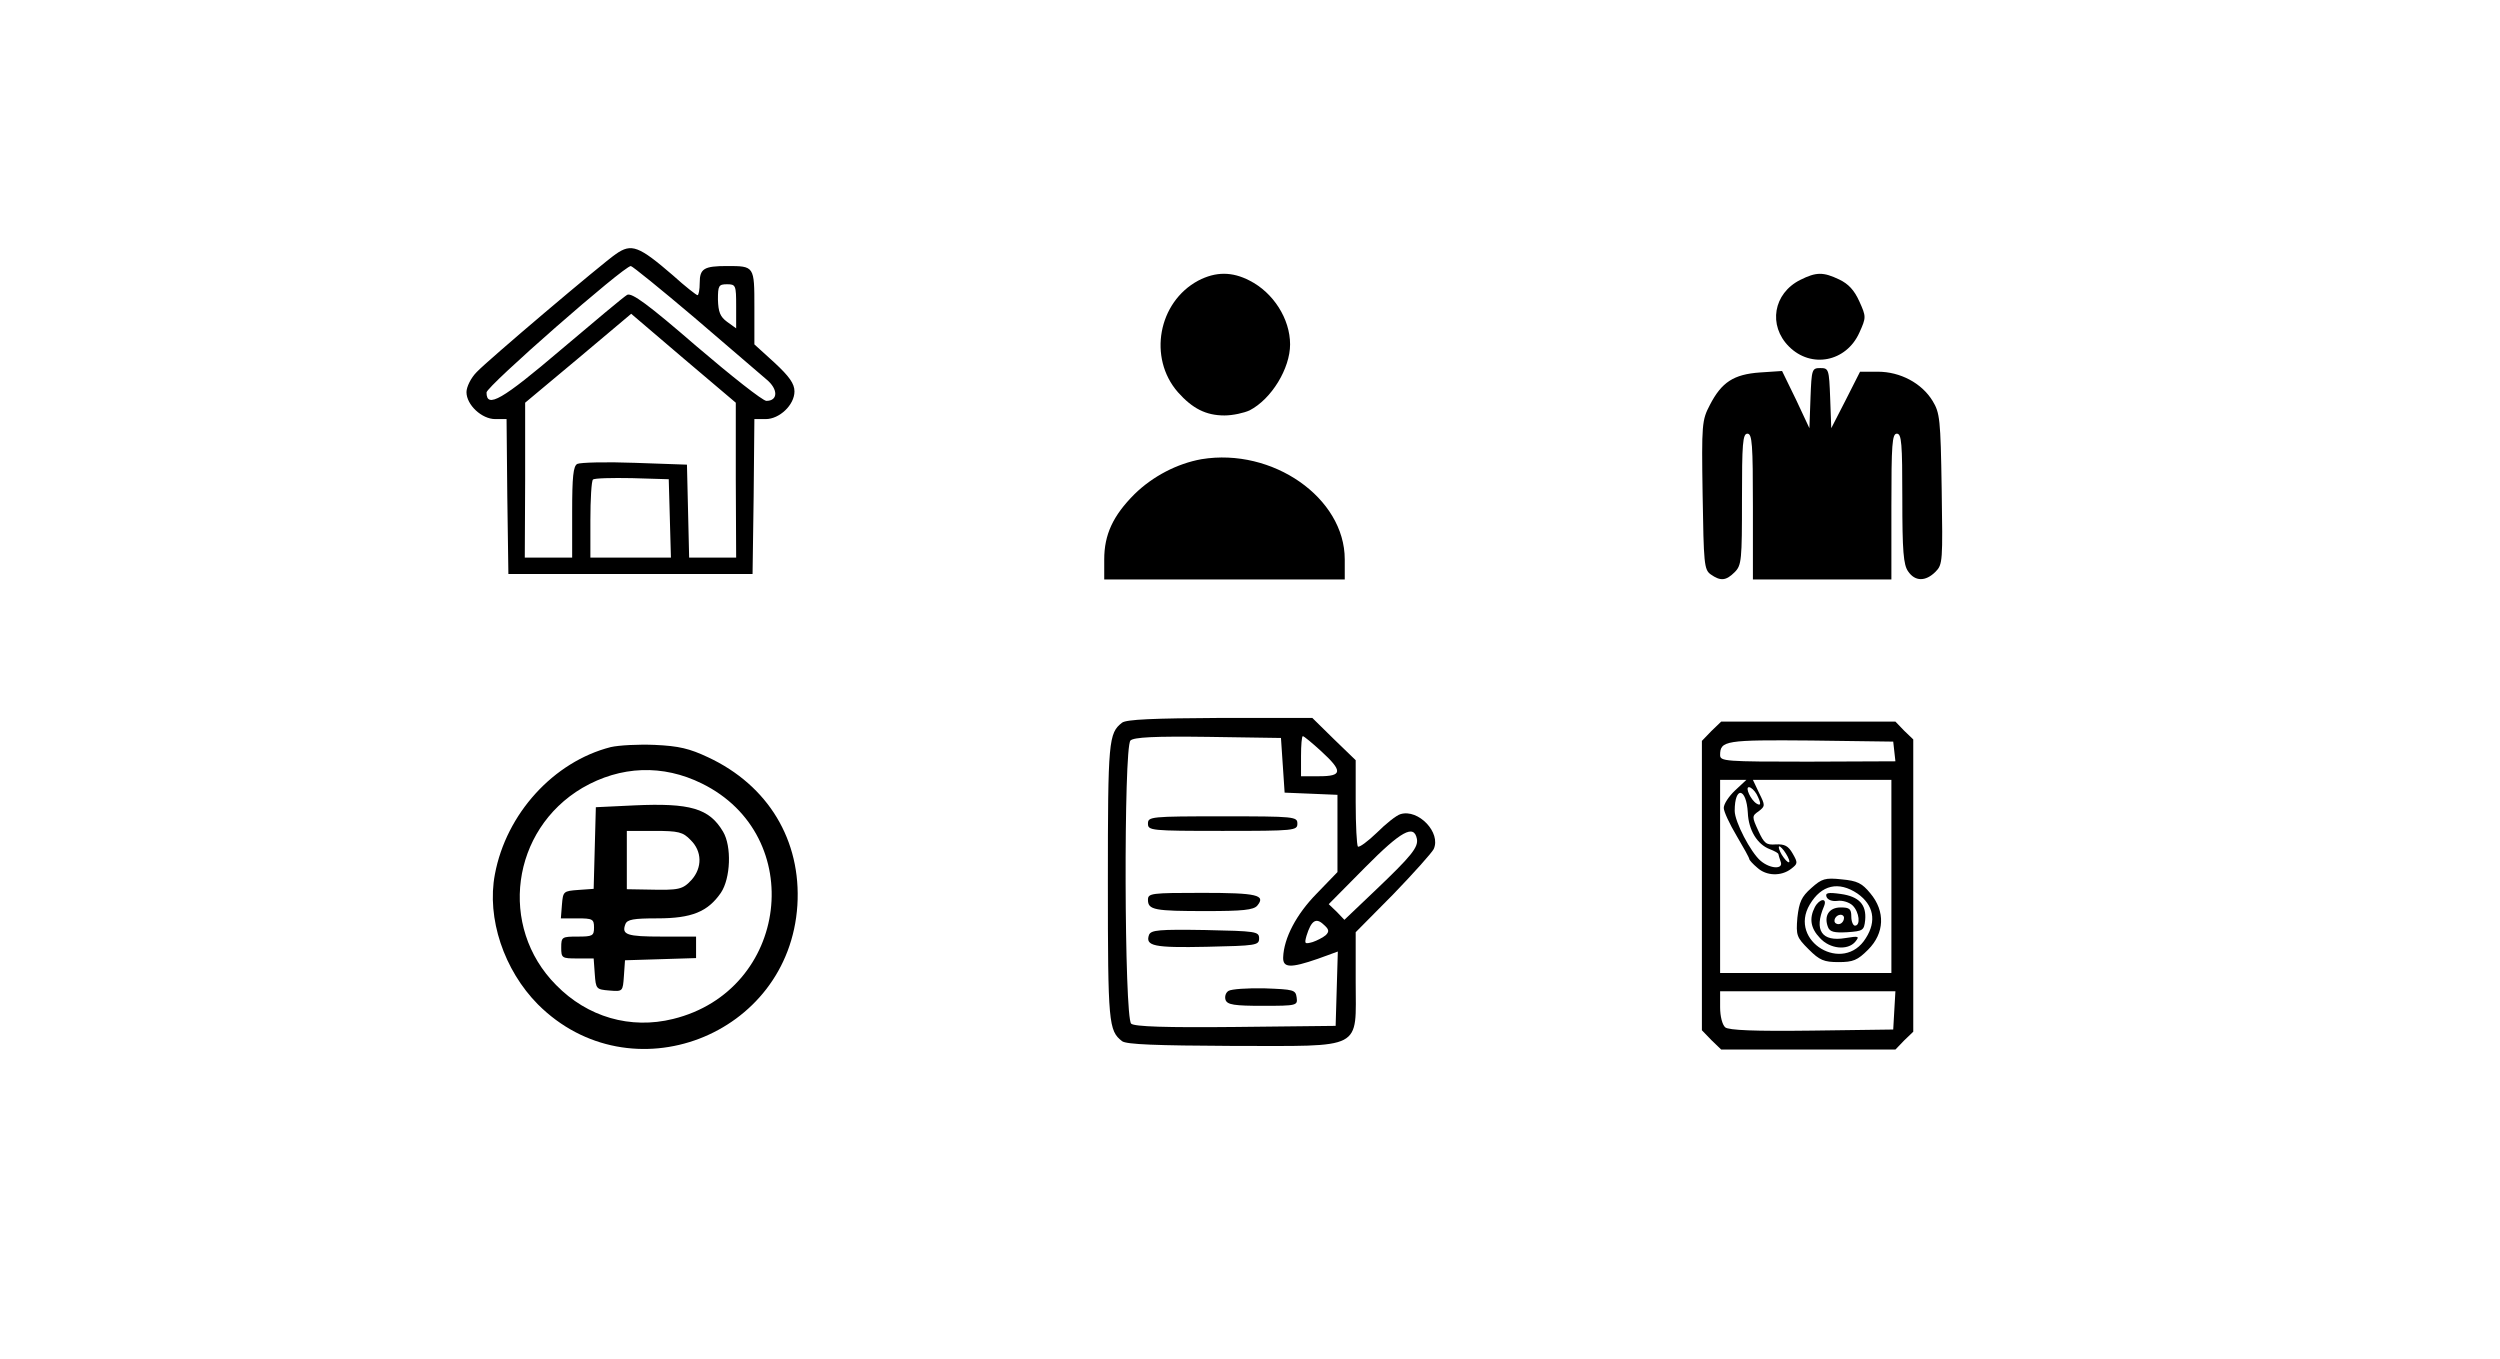 <?xml version="1.0" standalone="no"?>
<!DOCTYPE svg PUBLIC "-//W3C//DTD SVG 20010904//EN"
 "http://www.w3.org/TR/2001/REC-SVG-20010904/DTD/svg10.dtd">
<svg version="1.0" xmlns="http://www.w3.org/2000/svg"
 width="686pt" height="373pt" viewBox="0 0 686 373"
 preserveAspectRatio="xMidYMid meet">

<g transform="translate(0,373) scale(0.1,-0.1)"
fill="#000000" stroke="none">
<path d="M1690 3033 c-39 -27 -352 -292 -382 -324 -16 -16 -28 -41 -28 -55 0
-35 42 -74 79 -74 l31 0 2 -212 3 -213 335 0 335 0 3 213 2 212 31 0 c38 0 79
39 79 76 0 21 -14 41 -55 79 l-55 50 0 102 c0 113 0 113 -75 113 -63 0 -75 -7
-75 -46 0 -19 -3 -34 -6 -34 -3 0 -34 24 -67 54 -94 81 -114 89 -157 59z m216
-175 c92 -79 181 -155 197 -169 33 -27 32 -59 0 -59 -10 0 -96 68 -192 150
-134 116 -177 147 -190 141 -9 -5 -90 -73 -181 -150 -162 -138 -205 -163 -205
-118 0 17 377 347 396 347 4 0 83 -64 175 -142z m114 32 l0 -61 -25 18 c-19
14 -24 27 -25 61 0 38 2 42 25 42 24 0 25 -3 25 -60z m-1 -477 l1 -213 -65 0
-64 0 -3 128 -3 127 -143 5 c-79 3 -150 1 -158 -3 -11 -6 -14 -35 -14 -132 l0
-125 -65 0 -65 0 1 213 0 212 146 122 145 122 143 -122 144 -122 0 -212z
m-181 -105 l3 -108 -111 0 -110 0 0 103 c0 57 3 107 7 111 4 4 52 5 107 4
l101 -3 3 -107z"/>
<path d="M3288 2960 c-110 -59 -138 -212 -56 -306 40 -45 77 -64 128 -64 23 0
54 7 69 14 60 31 111 115 111 181 0 70 -46 142 -111 175 -48 25 -93 25 -141 0z"/>
<path d="M4940 2962 c-74 -37 -89 -125 -31 -183 61 -61 157 -42 193 38 19 42
19 44 0 86 -14 31 -30 48 -55 60 -44 21 -63 21 -107 -1z"/>
<path d="M4968 2638 l-3 -83 -37 79 -38 78 -60 -4 c-73 -5 -106 -27 -138 -89
-22 -42 -23 -52 -20 -247 3 -188 4 -205 22 -218 27 -19 42 -18 66 6 19 19 20
33 20 200 0 153 2 180 15 180 13 0 15 -29 15 -200 l0 -200 190 0 190 0 0 200
c0 171 2 200 15 200 13 0 15 -26 15 -178 0 -144 3 -182 16 -200 19 -28 48 -28
75 -1 20 20 20 29 17 227 -3 193 -5 209 -25 242 -30 49 -89 80 -150 80 l-49 0
-39 -77 -40 -78 -3 83 c-3 79 -4 82 -27 82 -23 0 -24 -3 -27 -82z"/>
<path d="M3297 2470 c-67 -12 -134 -47 -184 -96 -59 -59 -83 -111 -83 -179 l0
-55 330 0 330 0 0 55 c0 169 -198 307 -393 275z"/>
<path d="M3079 1747 c-37 -29 -39 -48 -39 -437 0 -389 2 -408 39 -437 12 -9
93 -12 302 -13 365 0 339 -14 339 177 l0 135 103 104 c56 58 106 114 111 124
21 45 -42 111 -91 96 -11 -3 -40 -26 -65 -51 -25 -24 -48 -41 -52 -38 -3 4 -6
58 -6 122 l0 115 -60 58 -59 58 -253 0 c-183 -1 -257 -4 -269 -13z m441 -117
l5 -75 73 -3 72 -3 0 -106 0 -106 -57 -59 c-56 -57 -90 -122 -92 -175 -1 -29
20 -30 95 -4 l55 20 -3 -102 -3 -102 -274 -3 c-193 -2 -278 1 -287 9 -19 16
-21 758 -2 777 9 9 65 12 213 10 l200 -3 5 -75z m105 39 c60 -55 59 -69 -5
-69 l-50 0 0 55 c0 30 2 55 5 55 3 0 26 -19 50 -41z m263 -241 c4 -23 -14 -46
-116 -143 l-83 -79 -21 22 -22 21 100 101 c99 100 134 119 142 78z m-250 -264
c-7 -6 -24 -15 -36 -19 -22 -6 -23 -5 -17 17 13 42 26 51 47 31 15 -13 16 -19
6 -29z"/>
<path d="M3150 1470 c0 -19 7 -20 205 -20 198 0 205 1 205 20 0 19 -7 20 -205
20 -198 0 -205 -1 -205 -20z"/>
<path d="M3150 1261 c0 -28 18 -31 160 -31 99 0 130 3 140 15 24 29 0 35 -151
35 -140 0 -149 -1 -149 -19z"/>
<path d="M3153 1165 c-11 -31 13 -36 158 -33 136 3 144 4 144 23 0 19 -8 20
-148 23 -127 2 -148 0 -154 -13z"/>
<path d="M3371 1011 c-8 -5 -11 -16 -8 -25 5 -13 24 -16 102 -16 94 0 96 1 93
23 -3 21 -8 22 -88 25 -47 1 -91 -2 -99 -7z"/>
<path d="M4696 1724 l-26 -27 0 -397 0 -397 26 -27 27 -26 239 0 239 0 24 25
25 24 0 401 0 401 -25 24 -24 25 -239 0 -239 0 -27 -26z m502 -56 l3 -27 -240
-1 c-227 0 -241 1 -241 18 0 40 15 42 250 40 l225 -3 3 -27z m-437 -107 c-17
-16 -31 -37 -31 -48 0 -10 16 -44 35 -76 19 -32 35 -61 35 -64 0 -3 10 -14 22
-24 25 -23 66 -24 93 -3 18 14 19 16 4 42 -12 21 -22 26 -46 25 -26 -2 -32 2
-48 37 -18 39 -18 41 1 54 18 14 18 16 1 50 l-17 36 190 0 190 0 0 -265 0
-265 -235 0 -235 0 0 265 0 265 36 0 36 0 -31 -29z m59 -10 c13 -25 13 -34 0
-26 -16 10 -32 45 -21 45 6 0 15 -9 21 -19z m-24 -51 c2 -48 26 -87 60 -100
13 -5 24 -11 24 -14 0 -2 3 -11 6 -20 9 -22 -28 -21 -55 2 -27 23 -71 107 -71
137 0 69 32 64 36 -5z m114 -134 c0 -5 -7 -1 -15 10 -8 10 -14 24 -14 29 0 6
6 1 14 -9 8 -11 15 -24 15 -30z m288 -408 l-3 -53 -224 -3 c-156 -2 -228 1
-237 9 -8 7 -14 30 -14 55 l0 44 241 0 240 0 -3 -52z"/>
<path d="M4970 1293 c-27 -24 -33 -38 -38 -81 -4 -49 -2 -54 31 -87 30 -30 42
-35 82 -35 40 0 52 5 81 34 45 45 48 105 6 155 -23 28 -36 34 -78 38 -46 5
-55 2 -84 -24z m127 -15 c44 -31 53 -75 23 -122 -61 -100 -214 -9 -154 92 32
54 79 65 131 30z"/>
<path d="M5012 1269 c3 -8 15 -13 30 -11 14 2 33 -4 42 -13 18 -18 22 -55 6
-55 -5 0 -10 11 -10 25 0 21 -5 25 -29 25 -32 0 -47 -23 -35 -54 5 -13 17 -16
53 -14 43 3 46 5 49 33 4 43 -17 65 -67 72 -35 5 -43 3 -39 -8z m48 -57 c0
-13 -12 -22 -22 -16 -10 6 -1 24 13 24 5 0 9 -4 9 -8z"/>
<path d="M4980 1241 c-16 -31 -12 -58 14 -85 27 -30 76 -35 97 -10 12 15 10
16 -27 10 -65 -11 -87 21 -59 87 10 24 -12 22 -25 -2z"/>
<path d="M1676 1680 c-157 -40 -287 -183 -318 -349 -23 -121 25 -263 118 -357
254 -254 689 -88 712 272 11 178 -80 329 -245 406 -51 24 -80 31 -146 34 -45
2 -99 -1 -121 -6z m250 -100 c291 -143 239 -568 -79 -646 -117 -29 -235 5
-321 93 -159 160 -123 426 72 541 105 61 221 65 328 12z"/>
<path d="M1740 1520 l-105 -5 -3 -112 -3 -112 -42 -3 c-41 -3 -42 -4 -45 -40
l-3 -38 45 0 c42 0 46 -2 46 -25 0 -23 -4 -25 -45 -25 -43 0 -45 -1 -45 -30 0
-29 2 -30 44 -30 l45 0 3 -42 c3 -42 4 -43 40 -46 37 -3 37 -3 40 40 l3 43 98
3 97 3 0 29 0 30 -94 0 c-96 0 -111 5 -100 34 5 13 22 16 88 16 94 0 138 18
174 70 27 40 30 128 6 168 -38 64 -90 79 -244 72z m155 -95 c32 -31 32 -76 3
-109 -25 -27 -34 -29 -120 -27 l-58 1 0 80 0 80 75 0 c67 0 79 -3 100 -25z"/>
</g>
</svg>
